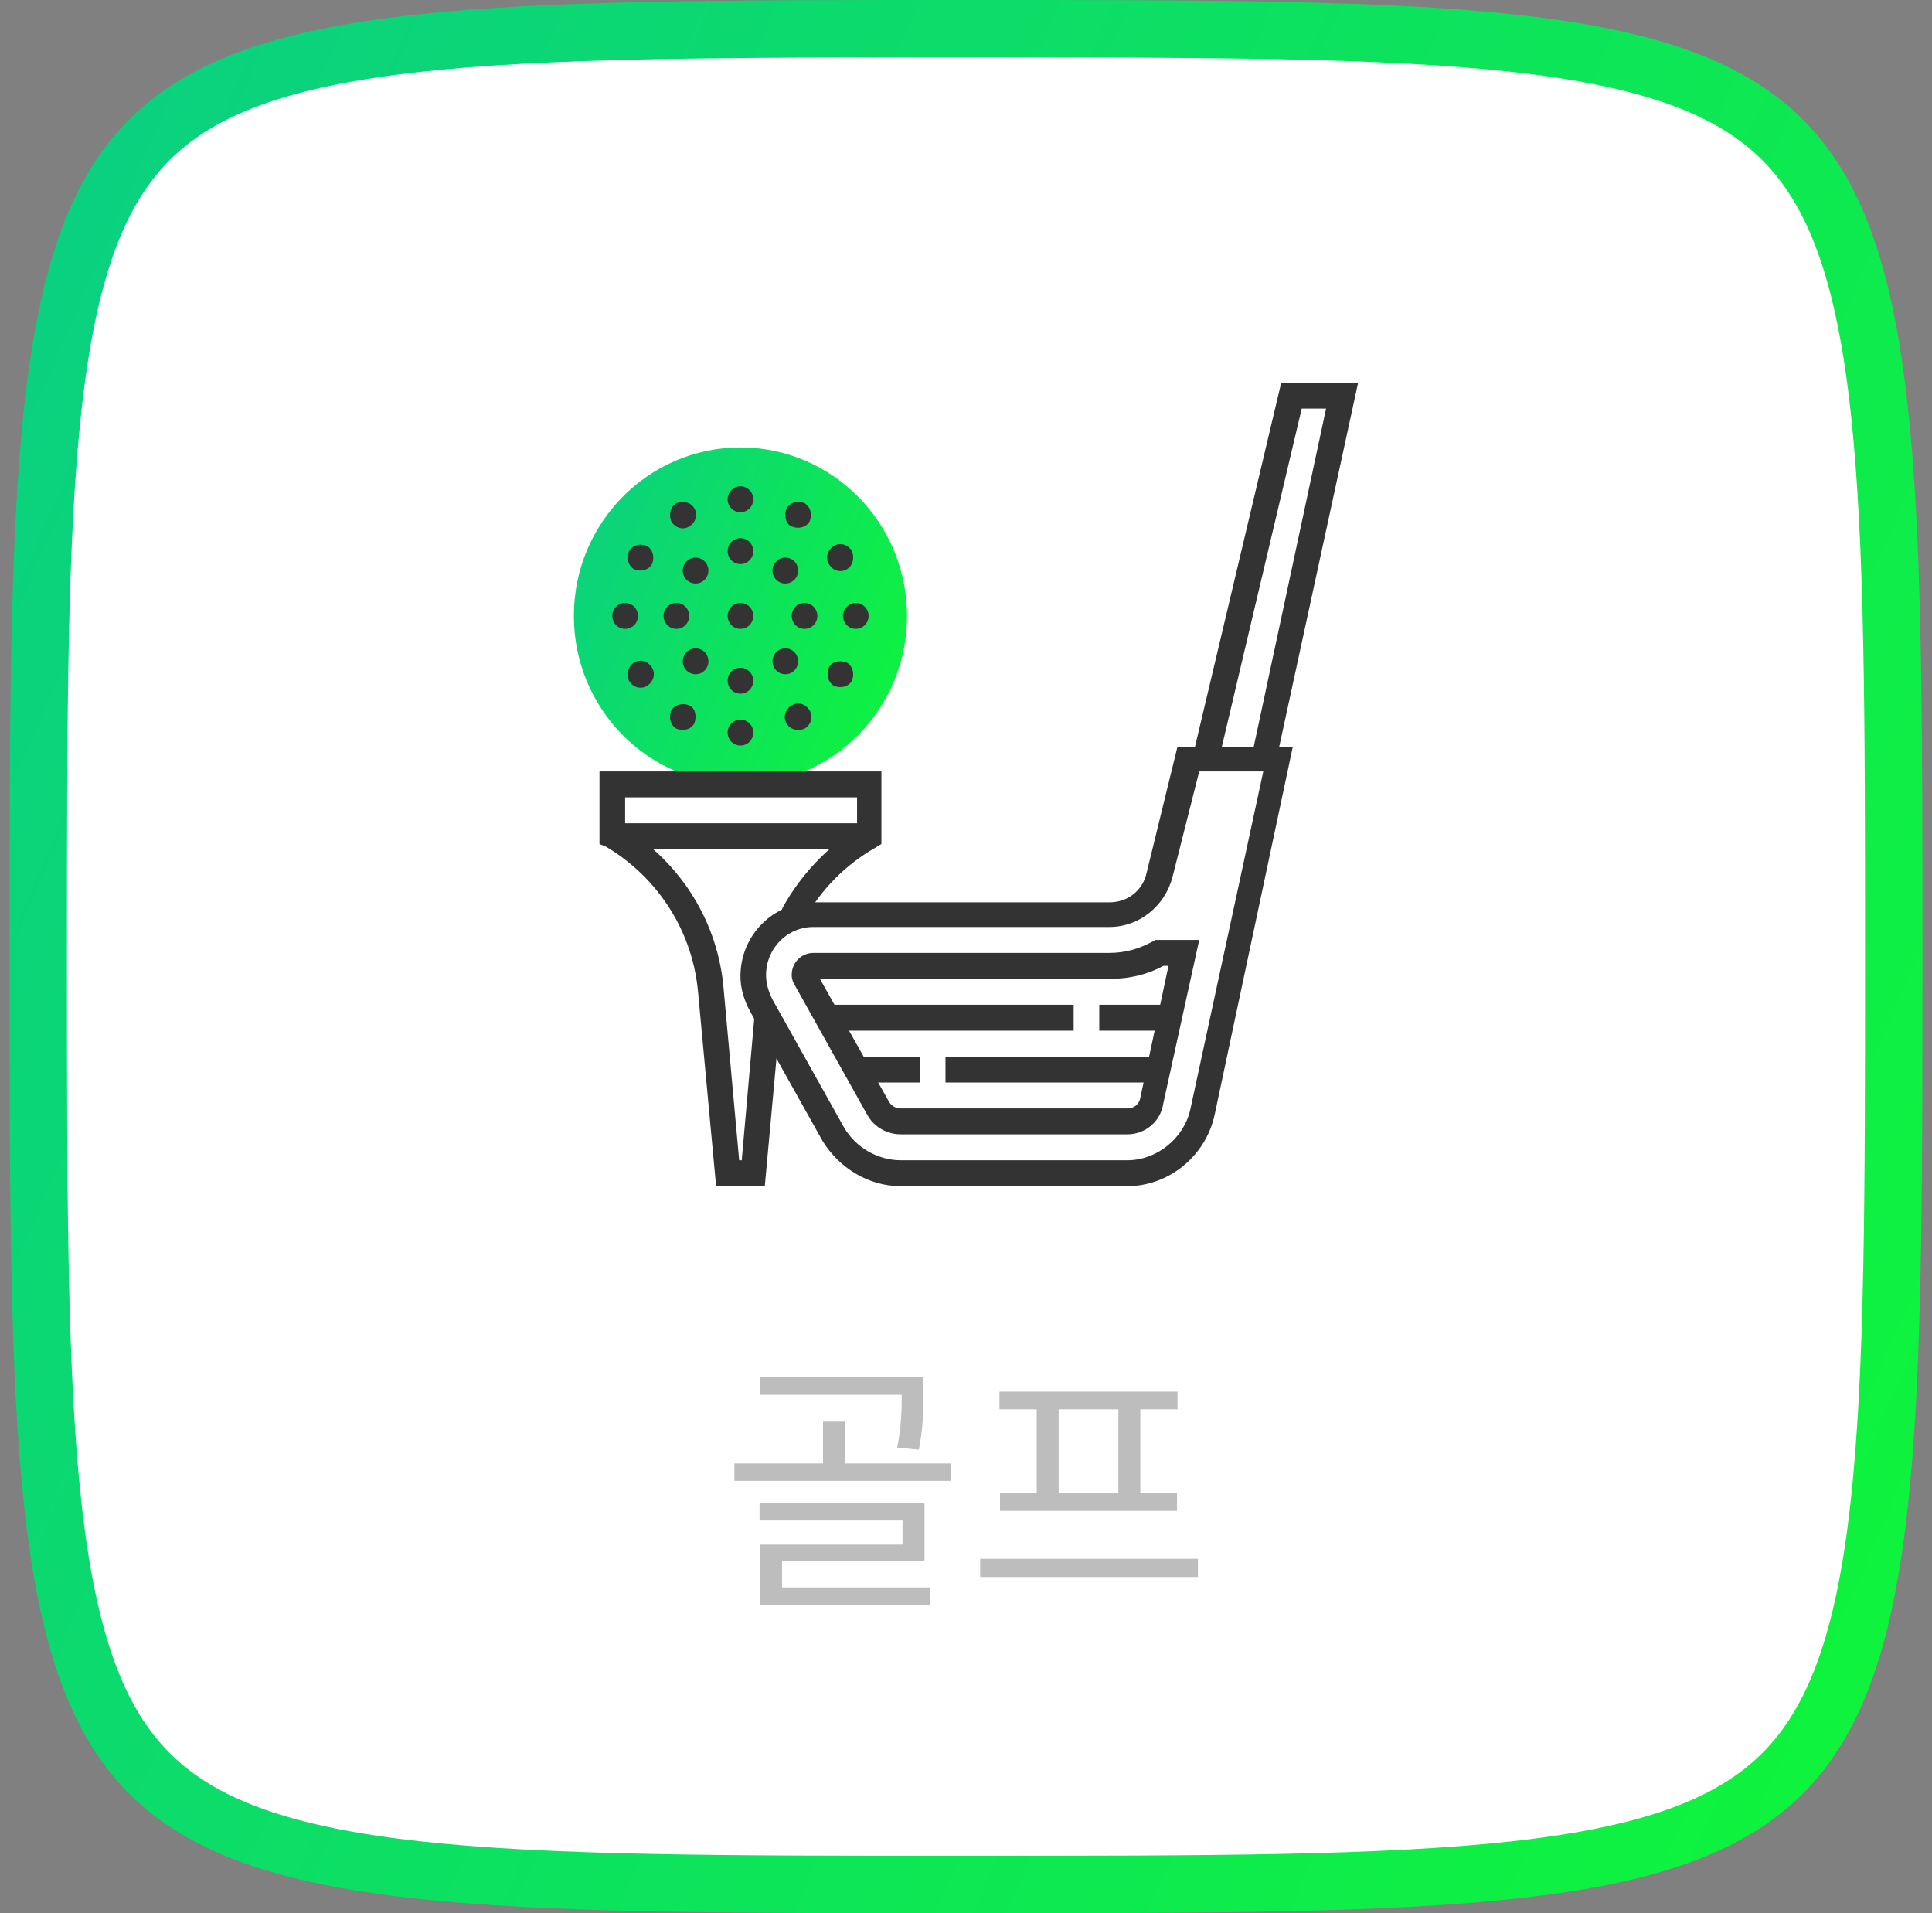 <svg xmlns="http://www.w3.org/2000/svg" width="101" height="100" fill="none" viewBox="0 0 101 100">
    <rect x="0" y="0" width="101" height="100" fill="#808080" stroke="none"/>
    <path fill="#fff" stroke="url(#paint0_linear)" stroke-width="3" d="M2 50c0-12.537.002-21.812.772-28.74.771-6.94 2.285-11.196 5.039-13.95 2.753-2.753 7.009-4.267 13.948-5.038C28.688 1.502 37.963 1.5 50.5 1.5c12.537 0 21.812.002 28.74.772 6.94.771 11.196 2.285 13.95 5.039 2.753 2.753 4.267 7.009 5.038 13.948C98.998 28.188 99 37.463 99 50c0 12.537-.002 21.812-.772 28.74-.771 6.94-2.285 11.196-5.039 13.95-2.753 2.753-7.009 4.267-13.948 5.038-6.929.77-16.204.772-28.741.772-12.537 0-21.812-.002-28.74-.772-6.94-.771-11.196-2.285-13.95-5.039-2.753-2.753-4.267-7.009-5.038-13.948C2.002 71.812 2 62.537 2 50z"/>
    <path fill="url(#paint1_linear)" d="M38.71 41c4.81 0 8.708-3.943 8.708-8.806 0-4.864-3.899-8.807-8.709-8.807S30 27.33 30 32.194C30 37.057 33.9 41 38.71 41z"/>
    <path fill="#333" d="M58.941 62H47.083c-1.675 0-3.215-.949-4.086-2.371l-3.752-6.706c-.335-.61-.536-1.22-.536-1.897 0-2.168 1.742-3.862 3.819-3.862h15.475c.938 0 1.742-.61 1.943-1.558l1.608-6.57h6.03l-4.087 19.238C63.027 60.442 61.085 62 58.94 62zM42.528 48.452c-1.407 0-2.48 1.151-2.48 2.506 0 .474.135.88.336 1.287l3.752 6.707c.602 1.016 1.741 1.693 2.947 1.693h11.858c1.54 0 2.948-1.152 3.283-2.642l3.818-17.68h-3.35l-1.406 5.554c-.402 1.49-1.742 2.575-3.283 2.575H42.528z"/>
    <path fill="#333" d="M63.698 39.78l-1.34-.27L66.98 20H71l-4.288 19.78-1.273-.27 3.885-18.155h-1.273L63.698 39.78zM60.817 52.516h-3.35v1.355h3.35v-1.355zM56.127 52.516H43.398v1.355h12.73v-1.355zM60.147 55.226H49.428v1.355h10.72v-1.355zM48.088 55.226h-3.35v1.355h3.35v-1.355zM39.982 62h-2.546l-.938-10.094c-.268-3.184-2.076-6.029-4.823-7.654l-.335-.136v-3.794h14.738v3.794l-.335.203c-1.54.88-2.813 2.168-3.684 3.726v.136l-1.273-.407.134-.339c.938-1.693 2.278-3.116 3.886-4.132v-1.626H32.68v1.626c2.947 1.83 4.89 4.945 5.158 8.468l.804 8.874h.134l.67-7.587 1.34.068-.067.813-.737 8.06z"/>
    <path fill="#333" d="M45.408 43.032H32.01v1.355h13.398v-1.355zM38.709 26.774c.37 0 .67-.303.67-.677 0-.374-.3-.678-.67-.678-.37 0-.67.304-.67.678 0 .374.3.677.67.677zM38.709 29.484c.37 0 .67-.303.67-.677 0-.375-.3-.678-.67-.678-.37 0-.67.303-.67.678 0 .374.3.677.67.677zM38.709 32.871c.37 0 .67-.303.67-.678 0-.374-.3-.677-.67-.677-.37 0-.67.303-.67.678 0 .374.3.677.67.677zM36.364 30.5c.37 0 .67-.303.67-.677 0-.374-.3-.678-.67-.678-.37 0-.67.304-.67.678 0 .374.3.677.67.677zM35.36 32.871c.37 0 .67-.303.67-.678 0-.374-.3-.677-.67-.677-.37 0-.67.303-.67.678 0 .374.3.677.67.677zM36.364 35.242c.37 0 .67-.303.67-.677 0-.374-.3-.678-.67-.678-.37 0-.67.303-.67.678 0 .374.3.677.67.677zM38.709 36.258c.37 0 .67-.303.67-.677 0-.374-.3-.678-.67-.678-.37 0-.67.304-.67.678 0 .374.3.677.67.677zM41.054 35.242c.37 0 .67-.303.67-.677 0-.374-.3-.678-.67-.678-.37 0-.67.303-.67.678 0 .374.3.677.67.677zM42.059 32.871c.37 0 .67-.303.67-.678 0-.374-.3-.677-.67-.677-.37 0-.67.303-.67.678 0 .374.3.677.67.677zM41.054 30.5c.37 0 .67-.303.67-.677 0-.374-.3-.678-.67-.678-.37 0-.67.304-.67.678 0 .374.3.677.67.677zM36.297 26.571c.201.339.067.745-.267.948-.336.204-.738.068-.938-.27-.134-.34-.067-.746.267-.949.335-.135.737-.068.938.271zM33.819 28.535c.334.204.401.61.267.949-.2.338-.602.406-.937.27-.335-.203-.402-.609-.268-.948.2-.338.603-.406.938-.27zM32.68 32.871c.37 0 .67-.303.67-.678 0-.374-.3-.677-.67-.677-.37 0-.67.303-.67.678 0 .374.3.677.67.677zM33.149 34.632c.335-.203.736-.067.938.271.2.339.066.745-.269.949-.334.203-.736.067-.937-.271-.134-.339-.067-.745.268-.949zM35.092 37.139c.2-.34.602-.407.938-.271.334.135.401.61.267.948-.2.339-.602.406-.938.271-.334-.203-.401-.61-.267-.948zM38.709 38.968c.37 0 .67-.304.67-.678 0-.374-.3-.677-.67-.677-.37 0-.67.303-.67.677 0 .374.3.678.67.678zM41.12 37.816c-.2-.339-.066-.745.269-.948.335-.204.737-.068.938.27.2.34.067.746-.268.95-.335.134-.737.067-.938-.272zM43.6 35.852c-.335-.204-.402-.61-.268-.949.134-.338.603-.406.938-.27.335.203.402.609.268.948-.201.338-.603.406-.938.27zM44.738 32.871c.37 0 .67-.303.67-.678 0-.374-.3-.677-.67-.677-.37 0-.67.303-.67.678 0 .374.3.677.67.677zM44.27 29.755c-.335.203-.737.068-.938-.271-.201-.339-.067-.745.268-.949.335-.203.737-.067.938.271.134.34.067.746-.268.949zM42.327 27.248c-.201.34-.603.407-.938.271-.335-.135-.402-.61-.268-.948.2-.339.603-.406.938-.271.335.203.402.61.268.948zM58.941 59.29H47.083c-.737 0-1.407-.406-1.742-1.016l-3.751-6.706c-.134-.203-.201-.407-.201-.61 0-.677.536-1.151 1.139-1.151h15.475c.804 0 1.54-.204 2.278-.61l.134-.068h2.278l-1.876 8.536c-.134.948-.938 1.625-1.876 1.625zm-16.079-8.129l3.618 6.436c.134.203.335.339.603.339h11.858c.335 0 .603-.204.67-.542l1.474-6.91h-.268c-.871.474-1.81.677-2.747.677H42.862z"/>
    <path fill="#BDBDBD" d="M48.037 75.776c.238-1.232.238-2.184.238-2.982v-.812h-8.554v.924h7.42c0 .756-.014 1.61-.238 2.758l1.134.112zm-7.154 5.796h7.448v-3.01h-8.624v.91h7.476v1.26H39.75v3.15h8.89v-.91h-7.756v-1.4zm3.29-5.082v-2.184h-1.148v2.184h-4.634v.91h11.312v-.91h-5.53zm14.293 1.54h-3.122v-4.368h3.122v4.368zm-4.27 0h-1.918v.938h9.254v-.938h-1.918v-4.368h1.946v-.924h-9.31v.924h1.946v4.368zm-2.954 3.444v.952h11.382v-.952H51.242z"/>
    <defs>
        <linearGradient id="paint0_linear" x1="4.488" x2="153.697" y1="-6.024" y2="59.035" gradientUnits="userSpaceOnUse">
            <stop stop-color="#0ACF83"/>
            <stop offset="1" stop-color="#10FF26"/>
        </linearGradient>
        <linearGradient id="paint1_linear" x1="30.695" x2="56.776" y1="22.326" y2="33.573" gradientUnits="userSpaceOnUse">
            <stop stop-color="#0ACF83"/>
            <stop offset="1" stop-color="#10FF26"/>
        </linearGradient>
    </defs>
</svg>
